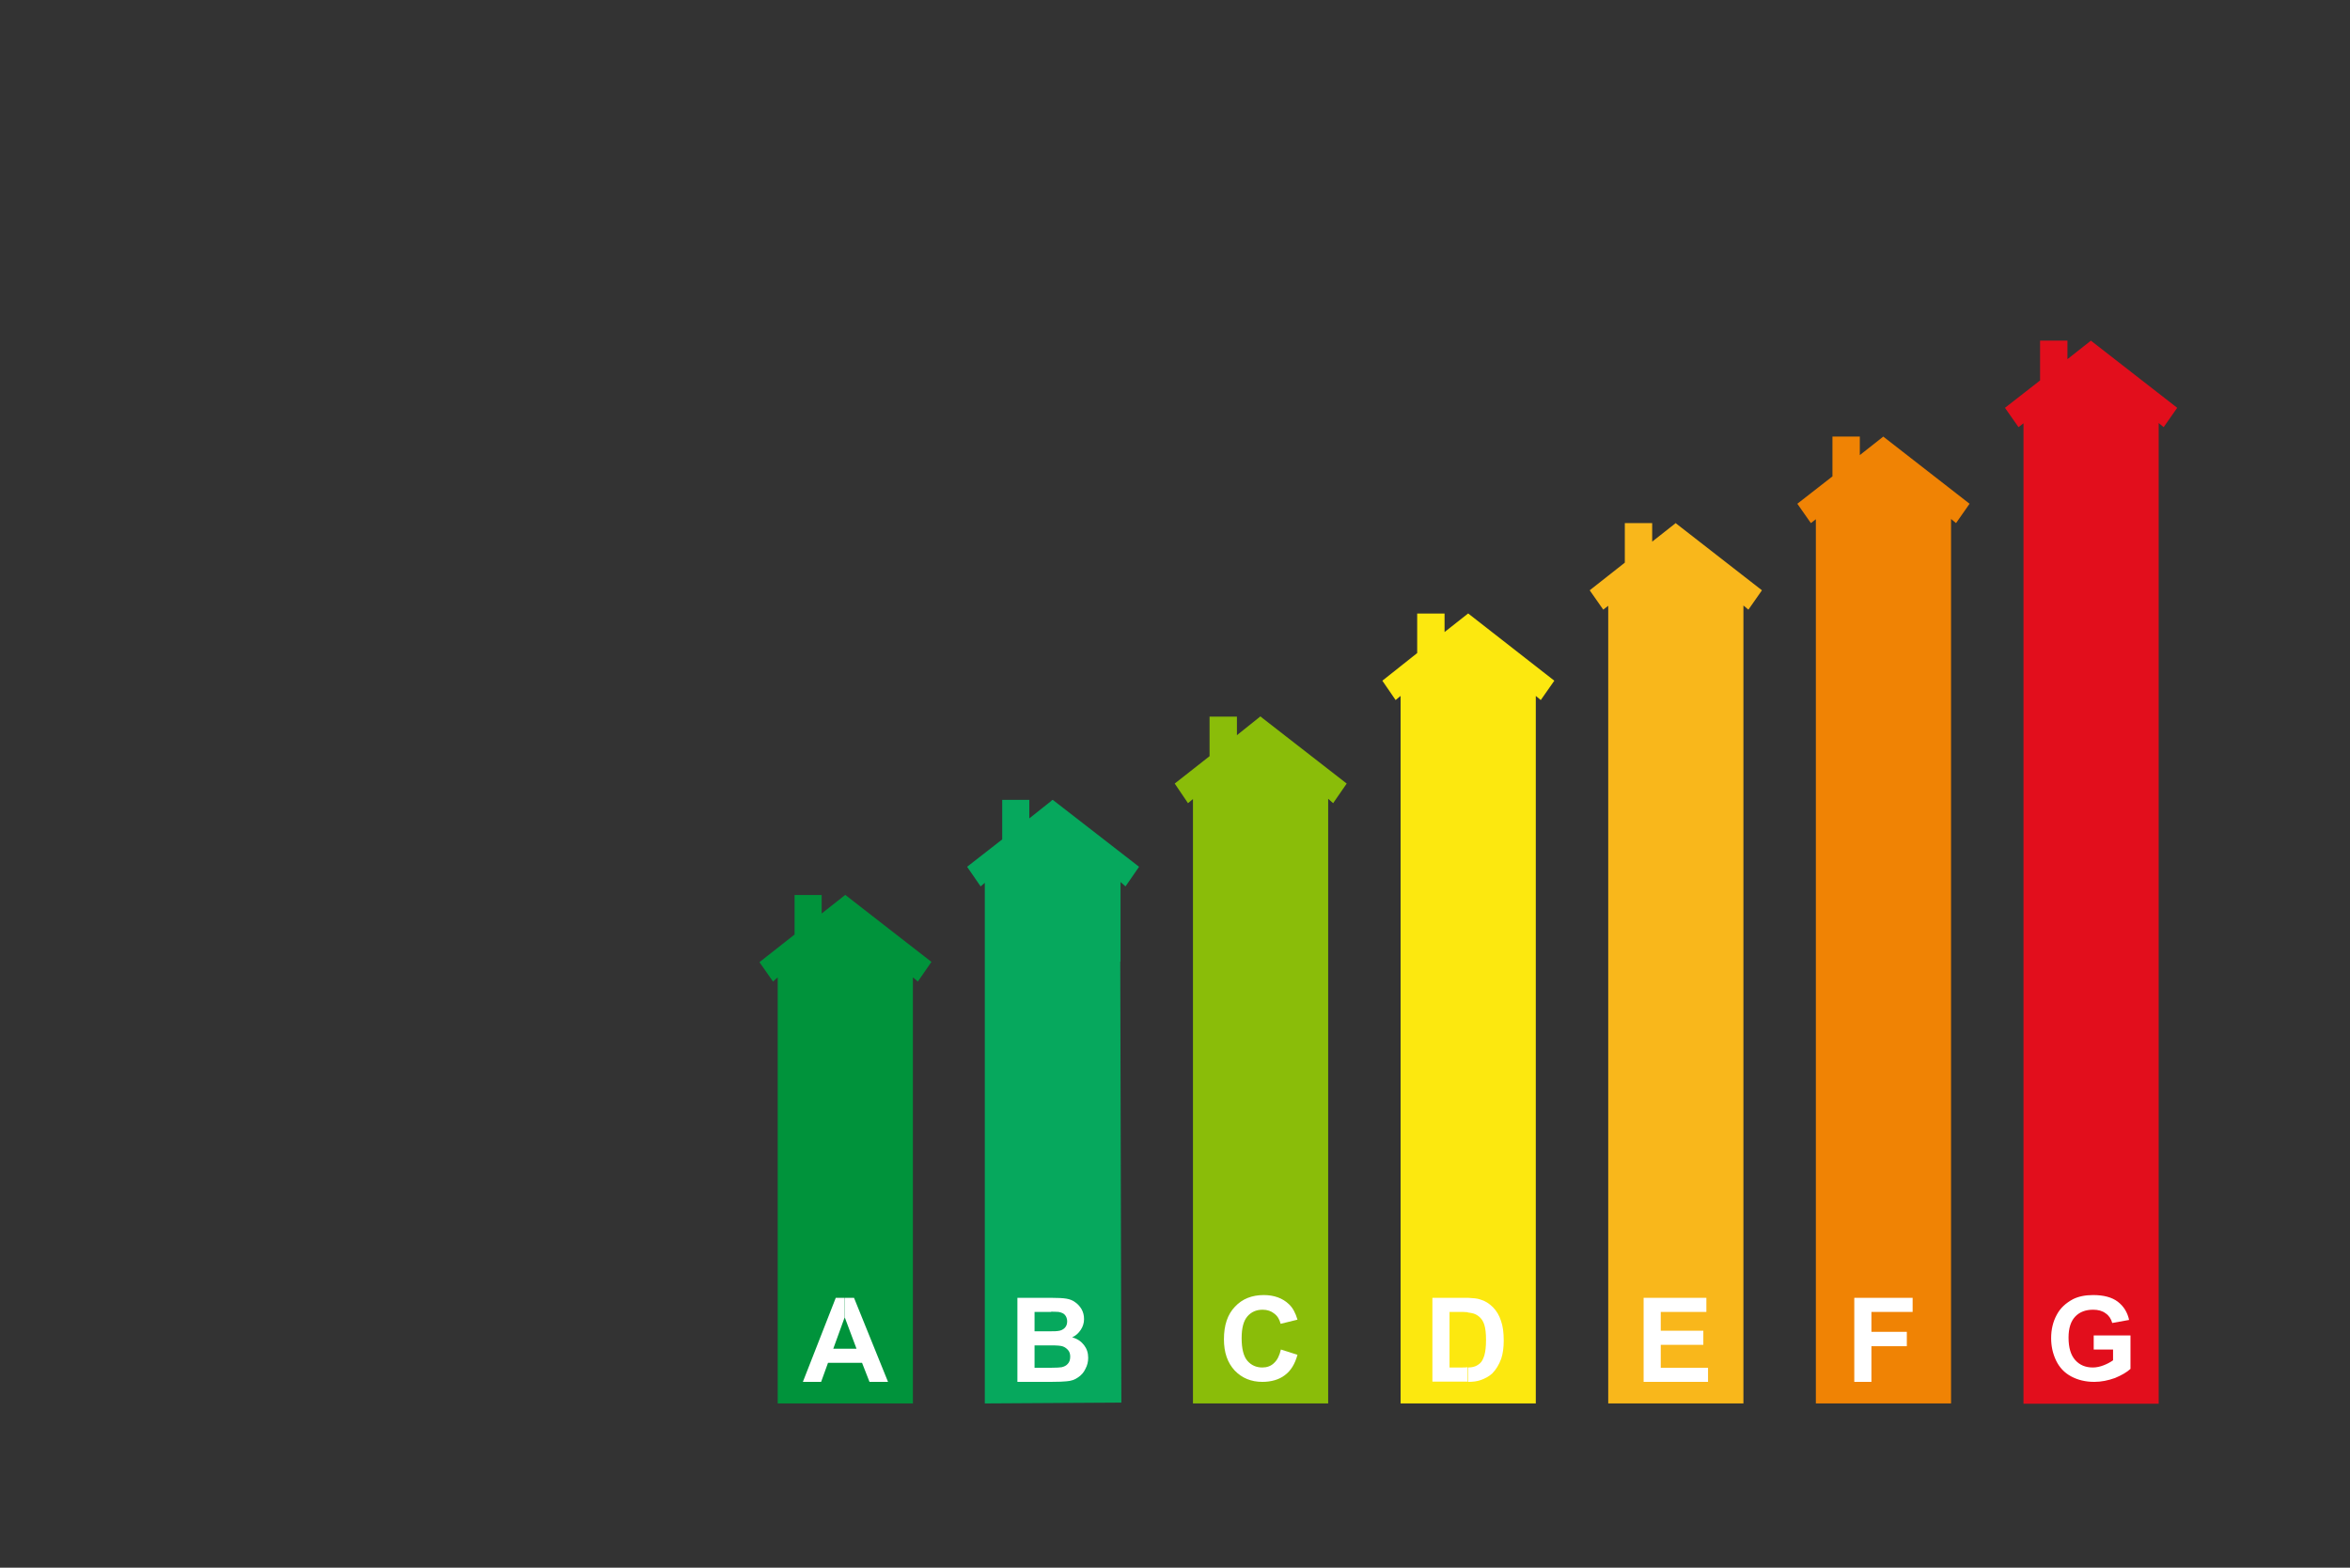 <?xml version="1.0" encoding="utf-8"?>
<!-- Generator: Adobe Illustrator 17.1.0, SVG Export Plug-In . SVG Version: 6.00 Build 0)  -->
<!DOCTYPE svg PUBLIC "-//W3C//DTD SVG 1.1//EN" "http://www.w3.org/Graphics/SVG/1.1/DTD/svg11.dtd">
<svg version="1.1" id="Layer_1" xmlns="http://www.w3.org/2000/svg" xmlns:xlink="http://www.w3.org/1999/xlink" x="0px" y="0px"
	 viewBox="0 0 850 567" enable-background="new 0 0 850 567" xml:space="preserve">
<rect x="0" y="0" width="850" height="567" fill="#333333" stroke="none"/>
<g>
	<polygon fill-rule="evenodd" clip-rule="evenodd" fill="#00933B" points="281.3,507.6 281.3,352.8 281.3,352.8 281.3,353.5 
		279.6,355 274.7,348 287.4,338 287.4,323.7 297.2,323.7 297.2,330.4 305.7,323.7 305.8,323.7 305.8,323.7 305.9,323.8 336.9,347.9 
		332,355 330.2,353.5 330.2,507.6 	"/>
	<path fill="#FFFFFF" d="M321.2,499.8h-6.7l-2.7-6.9h-6.2v-5.1h4.2l-4.2-11.2v-7.2h3.3L321.2,499.8z M305.6,492.9h-6.1l-2.5,6.9
		h-6.6l11.9-30.4h3.2v7.2l0-0.1l-4.1,11.3h4.2V492.9z"/>
</g>
<g>
	<polygon fill-rule="evenodd" clip-rule="evenodd" fill="#06A85D" points="356.2,507.6 356.2,319.3 354.7,320.6 349.8,313.5 
		362.5,303.6 362.5,289.3 372.3,289.3 372.3,296 380.1,289.8 380.6,289.3 380.7,289.4 380.8,289.3 412,313.5 407.1,320.6 405.3,319 
		405.3,347.8 405.2,347.8 405.6,507.3 	"/>
	<path fill="#FFFFFF" d="M380.2,469.4L380.2,469.4c2.5,0,4.3,0.1,5.5,0.3c1.2,0.2,2.3,0.6,3.2,1.3c0.9,0.6,1.7,1.5,2.3,2.5
		c0.6,1.1,0.9,2.2,0.9,3.6c0,1.4-0.4,2.7-1.2,3.9c-0.8,1.2-1.8,2.1-3.1,2.7c1.9,0.5,3.3,1.5,4.3,2.8c1,1.3,1.5,2.8,1.5,4.6
		c0,1.4-0.3,2.7-1,4c-0.6,1.3-1.5,2.3-2.7,3.1c-1.1,0.8-2.5,1.3-4.2,1.4c-0.9,0.1-2.8,0.2-5.7,0.2v-5.1c2.1,0,3.4-0.1,4-0.2
		c0.9-0.2,1.7-0.6,2.2-1.2c0.6-0.6,0.9-1.5,0.9-2.6c0-0.9-0.2-1.7-0.7-2.3c-0.5-0.6-1.1-1.1-1.9-1.4c-0.7-0.3-2.2-0.4-4.5-0.4v-5.1
		c1.3,0,2.2,0,2.6-0.1c1.1-0.1,1.9-0.5,2.5-1.1c0.6-0.6,0.9-1.4,0.9-2.4c0-0.9-0.3-1.7-0.8-2.3c-0.5-0.6-1.3-0.9-2.3-1.1
		c-0.4,0-1.4-0.1-2.9-0.1V469.4z M368,469.4h12.2v5.1c-0.7,0-1.5,0-2.4,0h-3.6v7h4.1c0.7,0,1.4,0,1.9,0v5.1c-0.3,0-0.6,0-1,0h-5v8.1
		h5.7l0.3,0v5.1c-0.5,0-1.1,0-1.7,0H368V469.4z"/>
</g>
<g>
	<polygon fill-rule="evenodd" clip-rule="evenodd" fill="#8ABD09" points="431.5,507.6 431.5,317.6 431.5,317.6 431.5,289 
		429.7,290.5 424.9,283.4 437.5,273.5 437.5,259.2 447.4,259.2 447.4,265.9 455.9,259.1 456,259.2 456,259.1 456.1,259.3 
		487.1,283.4 482.2,290.5 480.4,288.9 480.4,507.6 	"/>
	<path fill="#FFFFFF" d="M463.3,488.1l6,1.9c-0.9,3.3-2.4,5.8-4.6,7.4c-2.1,1.6-4.9,2.4-8.1,2.4c-4.1,0-7.4-1.4-10-4.1
		c-2.6-2.8-3.9-6.5-3.9-11.3c0-5.1,1.3-9,4-11.8c2.6-2.8,6.1-4.2,10.4-4.2c3.7,0,6.8,1.1,9.1,3.3c1.4,1.3,2.4,3.2,3.1,5.6l-6.1,1.5
		c-0.4-1.6-1.1-2.8-2.3-3.7c-1.1-0.9-2.5-1.4-4.2-1.4c-2.3,0-4.1,0.8-5.5,2.4c-1.4,1.6-2.1,4.2-2.1,7.9c0,3.8,0.7,6.6,2.1,8.2
		c1.4,1.6,3.2,2.4,5.4,2.4c1.6,0,3.1-0.5,4.2-1.6C462,491.9,462.8,490.3,463.3,488.1z"/>
</g>
<g>
	<polygon fill-rule="evenodd" clip-rule="evenodd" fill="#FCE80F" points="506.6,507.6 506.6,280.4 506.6,280.4 506.6,251.7 
		504.8,253.2 500,246.2 512.6,236.2 512.6,221.9 522.5,221.9 522.5,228.6 531,221.9 531,221.9 531.1,221.9 531.2,222 562.2,246.2 
		557.3,253.2 555.5,251.7 555.5,507.6 	"/>
	<path fill="#FFFFFF" d="M531,469.4c1.9,0.1,3.3,0.2,4.4,0.6c1.8,0.5,3.3,1.5,4.6,2.8c1.3,1.3,2.3,3,2.9,4.9c0.7,1.9,1,4.3,1,7.2
		c0,2.5-0.3,4.7-0.9,6.5c-0.8,2.2-1.9,4-3.3,5.4c-1.1,1-2.5,1.8-4.3,2.4c-1.1,0.4-2.6,0.6-4.4,0.6v-5.2c0.8,0,1.4-0.1,1.8-0.2
		c1-0.2,1.8-0.7,2.5-1.3c0.7-0.6,1.2-1.6,1.6-2.9c0.4-1.4,0.6-3.2,0.6-5.6c0-2.3-0.2-4.1-0.6-5.4c-0.4-1.3-1-2.2-1.8-2.9
		c-0.8-0.7-1.7-1.2-2.9-1.4c-0.3-0.1-0.8-0.1-1.3-0.2V469.4z M518.2,469.4h11.3c0.5,0,1,0,1.4,0v5.2c-0.9-0.1-2.2-0.1-3.8-0.1h-2.8
		v20.1h4.6c0.7,0,1.4,0,1.9-0.1v5.2c-0.4,0-0.7,0-1.1,0h-11.6V469.4z"/>
</g>
<g>
	<polygon fill-rule="evenodd" clip-rule="evenodd" fill="#F9B71B" points="581.7,507.6 581.7,247.7 581.7,247.7 581.7,219.1 
		579.9,220.5 575,213.5 587.7,203.5 587.7,189.2 597.6,189.2 597.6,195.9 606.1,189.2 606.1,189.2 606.2,189.2 606.2,189.3 
		637.3,213.5 632.4,220.5 630.6,219 630.6,507.6 	"/>
	<polygon fill="#FFFFFF" points="594.5,499.8 594.5,469.4 617.2,469.4 617.2,474.5 600.7,474.5 600.7,481.3 616.1,481.3 
		616.1,486.4 600.7,486.4 600.7,494.7 617.8,494.7 617.8,499.8 	"/>
</g>
<g>
	<polygon fill-rule="evenodd" clip-rule="evenodd" fill="#F08304" points="656.8,507.6 656.8,216.4 656.8,216.4 656.8,187.8 
		655,189.2 650.1,182.2 662.8,172.3 662.8,157.9 672.7,157.9 672.7,164.6 681.2,157.9 681.2,158 681.3,157.9 681.3,158 712.4,182.2 
		707.5,189.2 705.7,187.7 705.7,216.4 705.7,507.6 	"/>
	<polygon fill="#FFFFFF" points="670.7,499.8 670.7,469.4 691.8,469.4 691.8,474.5 676.9,474.5 676.9,481.7 689.7,481.7 
		689.7,486.9 676.9,486.9 676.9,499.8 	"/>
</g>
<g>
	<polygon fill-rule="evenodd" clip-rule="evenodd" fill="#E20E1C" points="731.9,507.7 731.9,181.7 731.9,181.7 731.9,153.1 
		730.1,154.5 725.2,147.5 737.9,137.6 737.9,123.2 747.8,123.2 747.8,129.9 756.3,123.2 756.3,123.3 756.3,123.2 756.4,123.3 
		787.5,147.5 782.6,154.5 780.8,153 780.8,181.7 780.8,507.7 	"/>
	<path fill="#FFFFFF" d="M757.3,488.1V483h13.3v12.1c-1.3,1.2-3.2,2.3-5.6,3.3c-2.5,0.9-5,1.4-7.5,1.4c-3.2,0-6-0.7-8.4-2
		c-2.4-1.3-4.2-3.2-5.4-5.7c-1.2-2.5-1.8-5.2-1.8-8.1c0-3.2,0.7-6,2-8.4c1.3-2.5,3.3-4.3,5.9-5.7c2-1,4.4-1.5,7.3-1.5
		c3.8,0,6.8,0.8,8.9,2.4c2.1,1.6,3.5,3.8,4.1,6.6l-6.1,1.1c-0.4-1.5-1.2-2.7-2.4-3.5c-1.2-0.9-2.7-1.3-4.5-1.3
		c-2.7,0-4.9,0.8-6.5,2.5c-1.6,1.7-2.4,4.2-2.4,7.6c0,3.6,0.8,6.3,2.4,8.1c1.6,1.8,3.7,2.7,6.4,2.7c1.3,0,2.6-0.3,3.9-0.8
		c1.3-0.5,2.4-1.1,3.4-1.8v-3.9H757.3z"/>
</g>
</svg>
